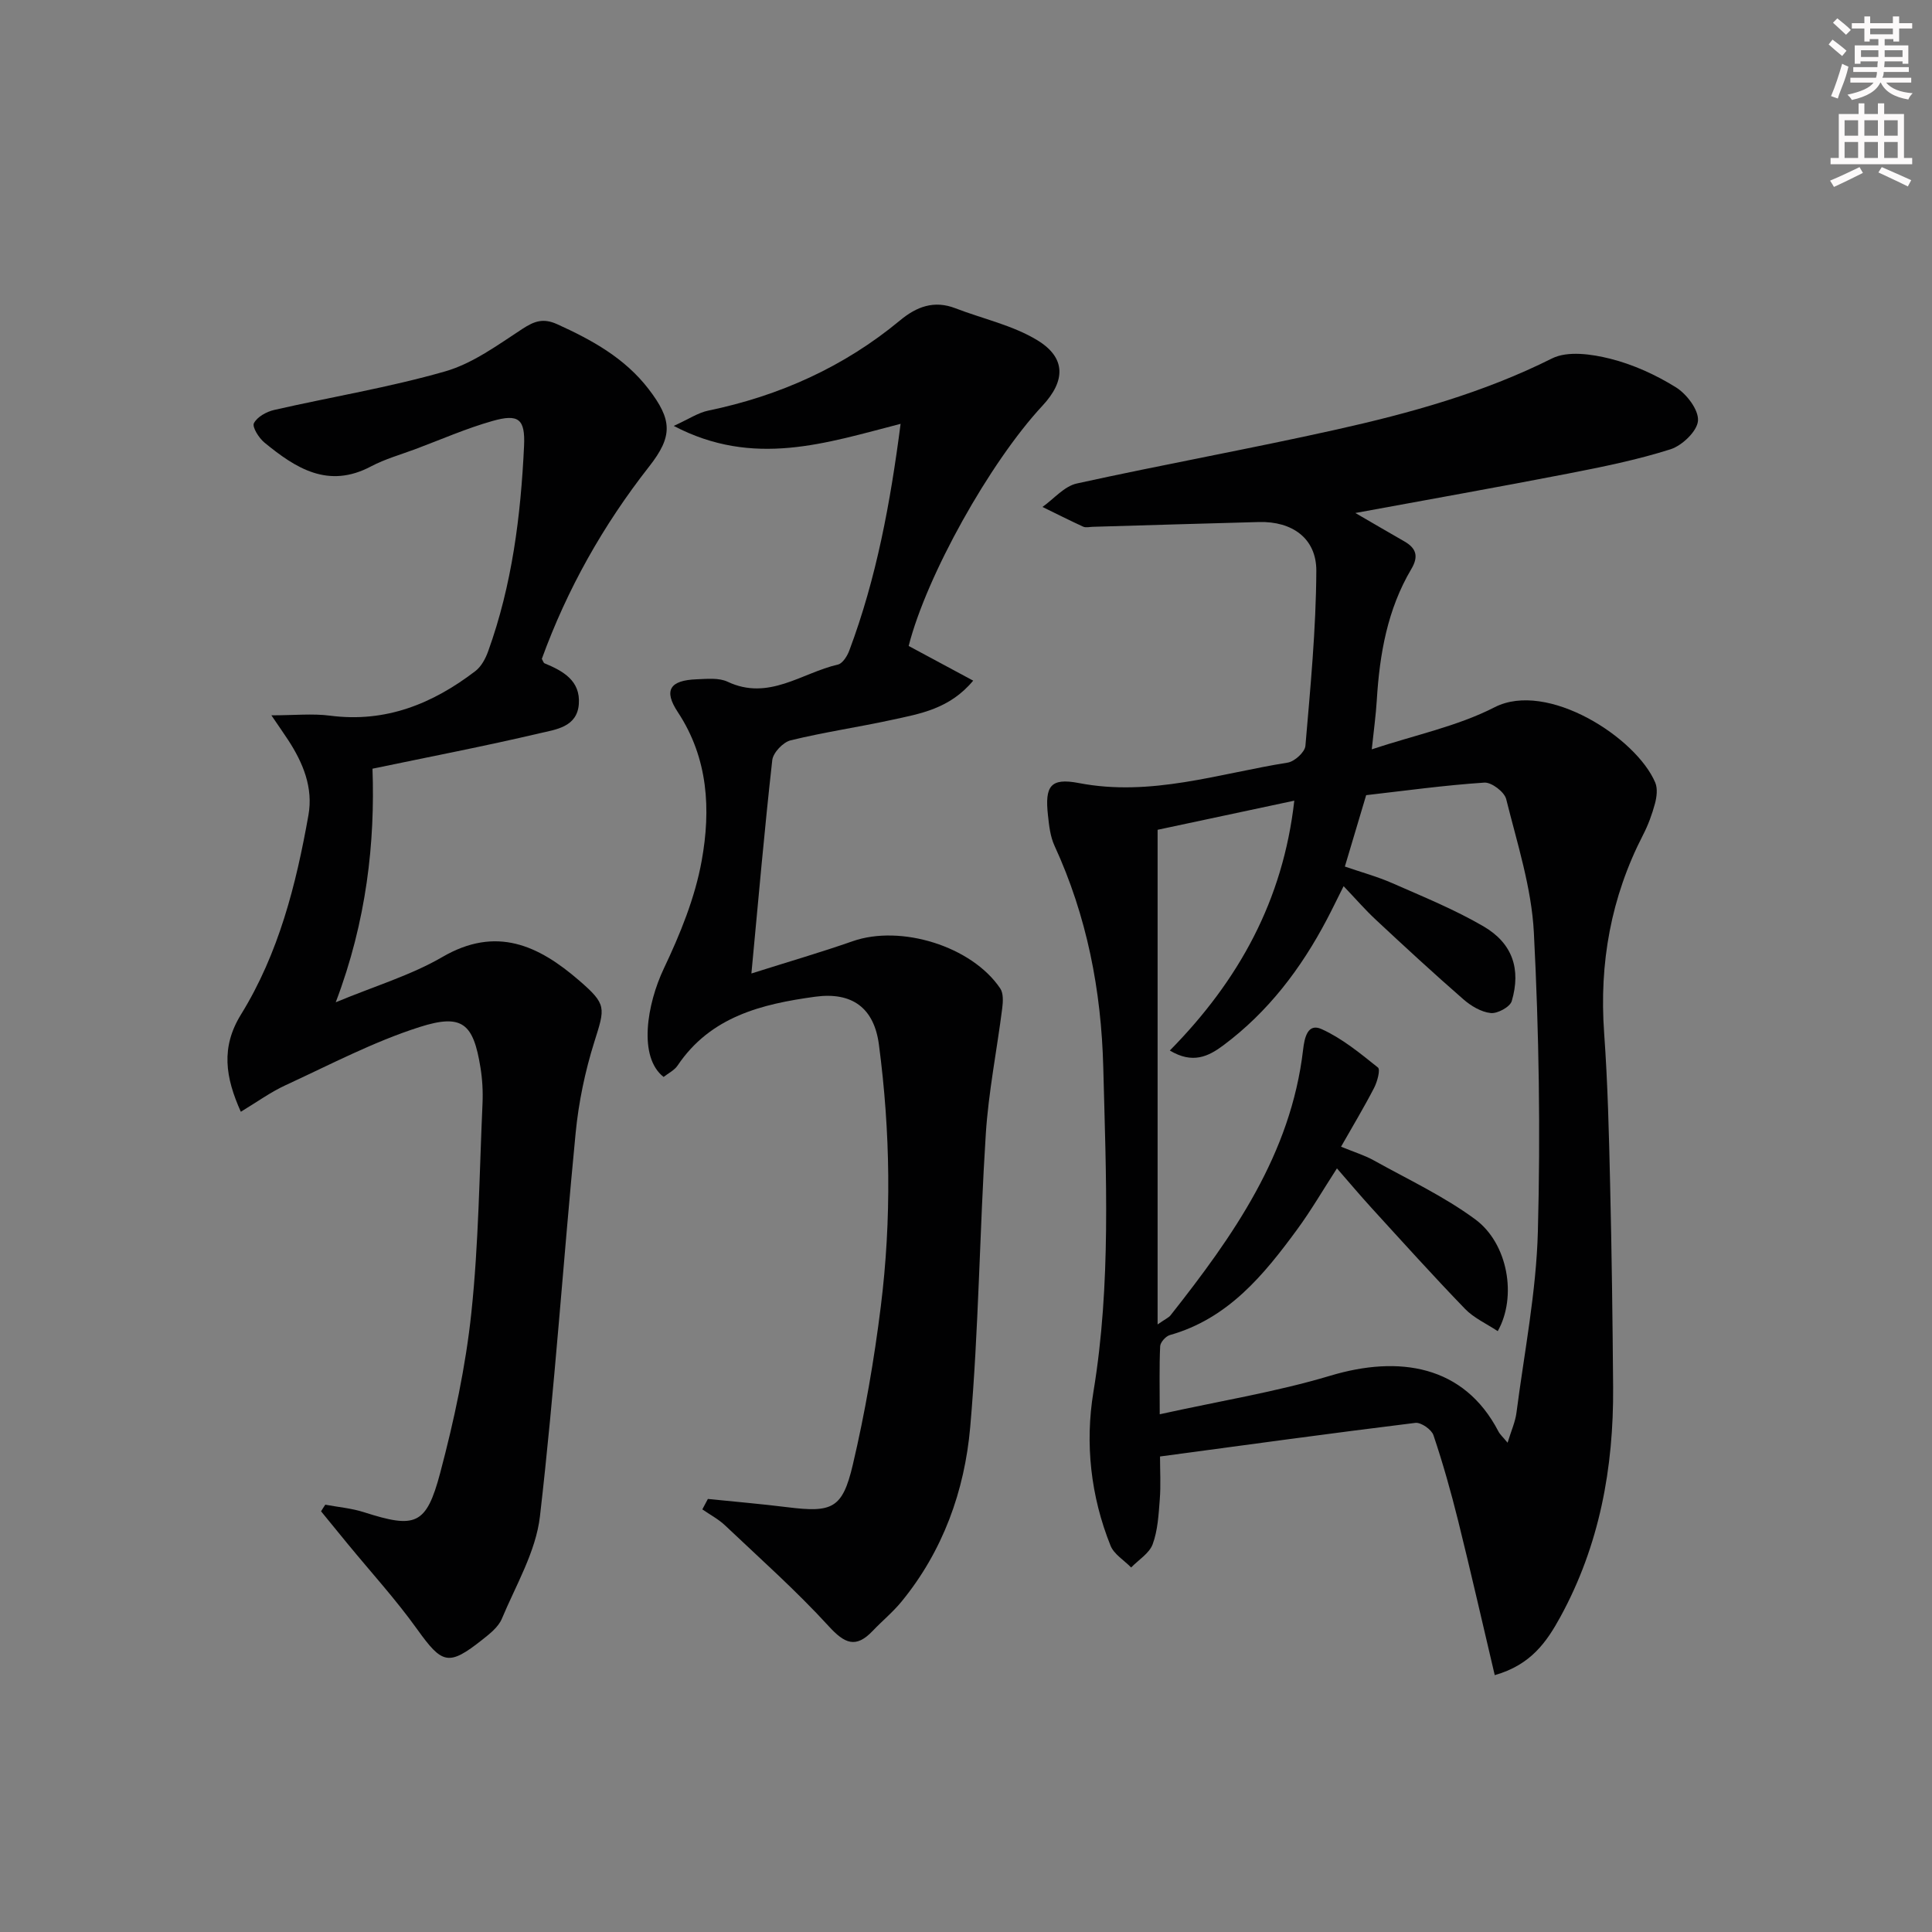 <svg enable-background="new 0 0 400 400" viewBox="0 0 400 400" xmlns="http://www.w3.org/2000/svg"><rect x="0" y="0" width="400" height="400" fill="#808080" stroke="none"/><g fill="#010102"><path d="m309.47 346.82c-2.62-11.11-5-21.59-7.59-32.01-1.48-5.95-3.14-11.86-5.1-17.67-.4-1.18-2.57-2.69-3.74-2.55-17.44 2.14-34.85 4.54-52.87 6.96 0 3 .18 5.96-.05 8.88-.24 3.13-.41 6.39-1.47 9.28-.7 1.9-2.92 3.23-4.46 4.82-1.46-1.5-3.56-2.74-4.27-4.53-4.11-10.24-5.3-21.14-3.54-31.82 3.69-22.37 2.61-44.77 2.04-67.2-.41-15.96-3.39-31.31-10.1-45.89-.88-1.91-1.12-4.16-1.35-6.29-.67-6.04.5-7.81 6.38-6.68 14.92 2.88 28.94-1.95 43.26-4.23 1.42-.23 3.55-2.17 3.66-3.46 1.03-12.05 2.2-24.14 2.26-36.22.04-6.77-5.02-10.31-11.87-10.13-11.48.3-22.95.66-34.42.99-.67.02-1.43.22-1.98-.03-2.84-1.3-5.62-2.71-8.43-4.08 2.36-1.67 4.51-4.29 7.12-4.86 17.82-3.92 35.78-7.16 53.59-11.13 15.38-3.43 30.53-7.62 44.79-14.76 3.24-1.62 8.21-.9 12.05.06 4.74 1.19 9.41 3.32 13.57 5.9 2.25 1.39 4.77 4.69 4.6 6.94-.16 2.16-3.28 5.14-5.69 5.91-6.9 2.19-14.07 3.64-21.2 5.03-14.48 2.81-29 5.39-44.05 8.16 3.69 2.14 6.9 4.02 10.13 5.87 2.49 1.42 3.01 3.12 1.46 5.73-4.95 8.35-6.57 17.62-7.15 27.15-.19 3.11-.62 6.2-1.04 10.18 8.96-2.97 17.74-4.77 25.43-8.71 10.89-5.58 29.35 6.28 33.27 15.62.51 1.22.3 2.94-.06 4.3-.6 2.23-1.41 4.45-2.47 6.5-6.65 12.91-9.1 26.55-8.06 41.02.75 10.44 1 20.93 1.24 31.4.33 13.97.51 27.95.62 41.93.12 16.7-2.82 32.75-10.92 47.56-2.81 5.12-6.05 9.92-13.59 12.06zm-26.62-182.19c-1.54 5.16-2.95 9.89-4.41 14.78 3.32 1.15 6.69 2.06 9.85 3.45 6.37 2.8 12.86 5.44 18.85 8.93 6.01 3.5 7.8 8.86 5.85 15.48-.36 1.21-2.95 2.62-4.35 2.47-1.99-.21-4.1-1.48-5.67-2.85-6.14-5.35-12.13-10.88-18.09-16.44-2.23-2.07-4.23-4.39-6.7-6.98-1.41 2.81-2.41 4.89-3.49 6.94-5.34 10.14-12.13 19.09-21.39 26-3.15 2.36-6.4 3.9-11.1 1.09 14.29-14.51 23.44-31.09 25.77-51.73-10.29 2.19-19.79 4.22-28.3 6.03v102.41c1.69-1.17 2.32-1.43 2.68-1.89 12.96-16.42 24.91-33.35 27.44-54.97.29-2.51.94-5.59 3.82-4.29 4.24 1.91 8 5.01 11.68 7.96.54.43-.14 2.95-.8 4.22-2.09 4.04-4.44 7.95-6.84 12.17 2.79 1.15 4.88 1.78 6.75 2.82 7.08 3.94 14.53 7.43 21.02 12.21 6.8 5 8.69 16.04 4.67 23.16-2.31-1.54-4.92-2.7-6.77-4.61-6.59-6.82-12.94-13.87-19.34-20.88-2.41-2.64-4.71-5.38-7.18-8.21-2.96 4.58-5.39 8.77-8.24 12.65-6.94 9.46-14.31 18.46-26.35 21.86-.85.24-1.97 1.49-2.01 2.31-.2 4.24-.09 8.5-.09 14.09 12.43-2.75 24.09-4.62 35.3-7.98 14.21-4.27 27.67-2.21 34.81 11.51.34.66.94 1.18 1.91 2.36.76-2.5 1.6-4.33 1.84-6.23 1.62-12.5 4.1-24.99 4.43-37.53.55-20.61.23-41.29-.83-61.88-.48-9.29-3.46-18.49-5.73-27.62-.37-1.48-3.04-3.51-4.52-3.41-8.28.55-16.5 1.69-24.47 2.6z"/><path d="m67.35 311.53c2.67.5 5.42.73 7.98 1.55 10.66 3.41 12.92 2.75 15.81-8.14 2.88-10.87 5.27-22 6.45-33.16 1.52-14.36 1.66-28.87 2.31-43.32.11-2.48-.03-5.02-.43-7.47-1.47-9.07-3.71-11.19-12.61-8.35-9.55 3.05-18.56 7.81-27.72 12.03-3.12 1.44-5.95 3.5-9.28 5.51-3.19-7.11-4.18-13.32.04-20.15 7.79-12.62 11.4-26.83 13.96-41.27 1.01-5.68-1.11-10.81-4.19-15.53-.88-1.34-1.8-2.66-3.48-5.13 4.78 0 8.52-.4 12.14.07 11.5 1.5 21.23-2.45 30.09-9.23 1.22-.93 2.1-2.58 2.64-4.08 4.96-13.73 6.76-28.06 7.44-42.53.26-5.61-1.14-6.7-6.54-5.17-5.41 1.53-10.61 3.82-15.89 5.8-3.11 1.16-6.36 2.07-9.27 3.61-8.85 4.69-15.58.37-22.05-4.94-1.15-.94-2.58-3.23-2.18-4.01.68-1.32 2.62-2.39 4.22-2.75 11.79-2.69 23.78-4.65 35.38-7.98 5.71-1.64 10.89-5.47 15.99-8.8 2.49-1.63 4.34-2.26 7.19-.97 7.2 3.26 14 7.01 18.92 13.41 4.91 6.39 5.08 9.76.12 16.07-9.52 12.14-16.97 25.38-22.21 39.81.23.39.33.82.56.92 3.84 1.59 7.46 3.59 7.1 8.44-.35 4.79-4.81 5.27-8.13 6.05-11.22 2.64-22.55 4.82-34.59 7.33.54 15.12-1.19 31.48-7.61 48.36 8.19-3.4 15.59-5.6 22.07-9.37 11.17-6.5 19.91-2.41 28.3 4.84 5.79 5 5.4 5.63 3.17 12.73-1.92 6.1-3.25 12.5-3.87 18.86-2.57 26.45-4.34 52.98-7.39 79.37-.84 7.29-4.97 14.23-7.89 21.21-.72 1.71-2.49 3.11-4.04 4.33-7.02 5.56-8.32 5.05-13.51-2.19-4.43-6.18-9.59-11.83-14.42-17.71-1.82-2.22-3.64-4.45-5.46-6.68.28-.47.58-.92.88-1.37z"/><path d="m146.56 310.34c5.48.56 10.98 1.03 16.45 1.71 9.27 1.15 11.41.33 13.55-8.77 2.54-10.79 4.43-21.78 5.8-32.79 2.25-18.05 1.99-36.17-.39-54.22-1-7.59-5.54-10.95-13.2-9.91-11.05 1.51-21.65 4.1-28.47 14.23-.68 1.02-1.97 1.63-2.91 2.38-5.29-4.12-3.46-15.06.06-22.47 3.37-7.1 6.45-14.63 7.83-22.31 1.9-10.53 1.38-21.18-4.95-30.76-2.99-4.52-1.64-6.58 3.9-6.79 2.15-.08 4.6-.35 6.42.51 8.5 4.01 15.33-1.84 22.83-3.56.97-.22 1.94-1.77 2.36-2.91 5.62-14.98 8.5-30.57 10.62-46.93-15.43 3.97-30.41 9.11-46.97.43 3.16-1.44 5.05-2.73 7.12-3.16 14.76-3.06 28.11-9.05 39.74-18.69 3.43-2.85 7.04-4.21 11.45-2.51 5.67 2.19 11.84 3.51 16.95 6.61 5.98 3.63 5.88 8.41 1.09 13.56-10.92 11.73-24.03 35.25-27.71 49.75 4.23 2.27 8.5 4.57 13.36 7.18-4.9 5.88-11.01 6.85-16.88 8.13-6.95 1.51-14.02 2.54-20.92 4.23-1.56.38-3.62 2.55-3.8 4.09-1.61 14.34-2.86 28.71-4.32 44.18 7.57-2.4 14.33-4.36 20.96-6.68 9.95-3.49 24.67 1.02 30.56 9.78.68 1.01.58 2.75.41 4.1-1.1 8.68-2.84 17.31-3.4 26.02-1.3 20.23-1.46 40.54-3.23 60.72-1.16 13.15-5.63 25.63-14.24 36.13-1.78 2.17-3.99 3.98-5.93 6.02-3.53 3.72-5.84 2.64-9.15-.98-6.71-7.34-14.19-13.98-21.42-20.83-1.38-1.31-3.14-2.23-4.72-3.33.38-.73.77-1.45 1.15-2.16z"/></g><path d="m378.6 9.2.8-1c.9.7 1.9 1.4 2.9 2.3l-.9 1.1c-1.1-.9-2-1.7-2.8-2.4zm.5 10.7c.9-2.1 1.6-4.3 2.3-6.7.4.2.8.4 1.3.6-.7 3.1-1.5 4.3-2.2 6.6zm.4-15.2.9-.9c1 .8 2 1.6 2.8 2.4l-1 1c-1-.9-1.9-1.8-2.7-2.5zm12.5-1.3h1.2v1.4h2.7v1.1h-2.7v2.7h-1.2v-.5h-1.8v1.3h4.9v3.8h-1.2v-.5h-3.7c0 .4-.1.9-.1 1.2h5.1v1h-5.2c0 .5-.1.9-.3 1.2h6v1h-5.2c1.1 1.3 2.9 2 5.5 2.2-.4.4-.7.8-.9 1.3-2.9-.5-4.8-1.6-5.7-3.5h-.1c-.8 1.7-2.7 2.9-5.9 3.6-.2-.4-.6-.8-.9-1.1 2.8-.6 4.6-1.4 5.4-2.5h-4.8v-1h5.3c.1-.3.2-.7.2-1.2h-4.9v-1h5c0-.4 0-.8.1-1.2h-3.6v.5h-1.2v-3.8h4.9v-1.3h-1.8v.5h-1.1v-2.7h-2.6v-1.1h2.6v-1.4h1.2v1.4h4.7v-1.4zm-6.7 8.4h3.6c0-.4 0-.9 0-1.4h-3.6zm1.9-4.7h4.7v-1.2h-4.7zm6.7 3.3h-3.7v1.4h3.7z" fill="#fcfafa"/><path d="m384.7 21.4h1.3v2.2h2.8v-2.2h1.3v2.2h4.1v9.1h1.7v1.3h-16.9v-1.3h1.7v-9.1h4.1v-2.2zm.3 13.2.7 1.2c-1.8.9-3.8 1.9-6 2.9-.2-.4-.5-.8-.8-1.3 2.4-1 4.4-2 6.1-2.8zm-3.1-6.5h2.8v-3.2h-2.8zm0 4.6h2.8v-3.3h-2.8v3.2zm4.1-4.6h2.8v-3.2h-2.8zm0 4.6h2.8v-3.3h-2.8zm3.6 1.9c2.1.9 4.1 1.8 6.1 2.7l-.7 1.3c-2.2-1.1-4.2-2-6.1-2.9zm3.3-9.7h-2.8v3.2h2.8zm-2.8 7.8h2.8v-3.3h-2.8z" fill="#fcfafa"/></svg>